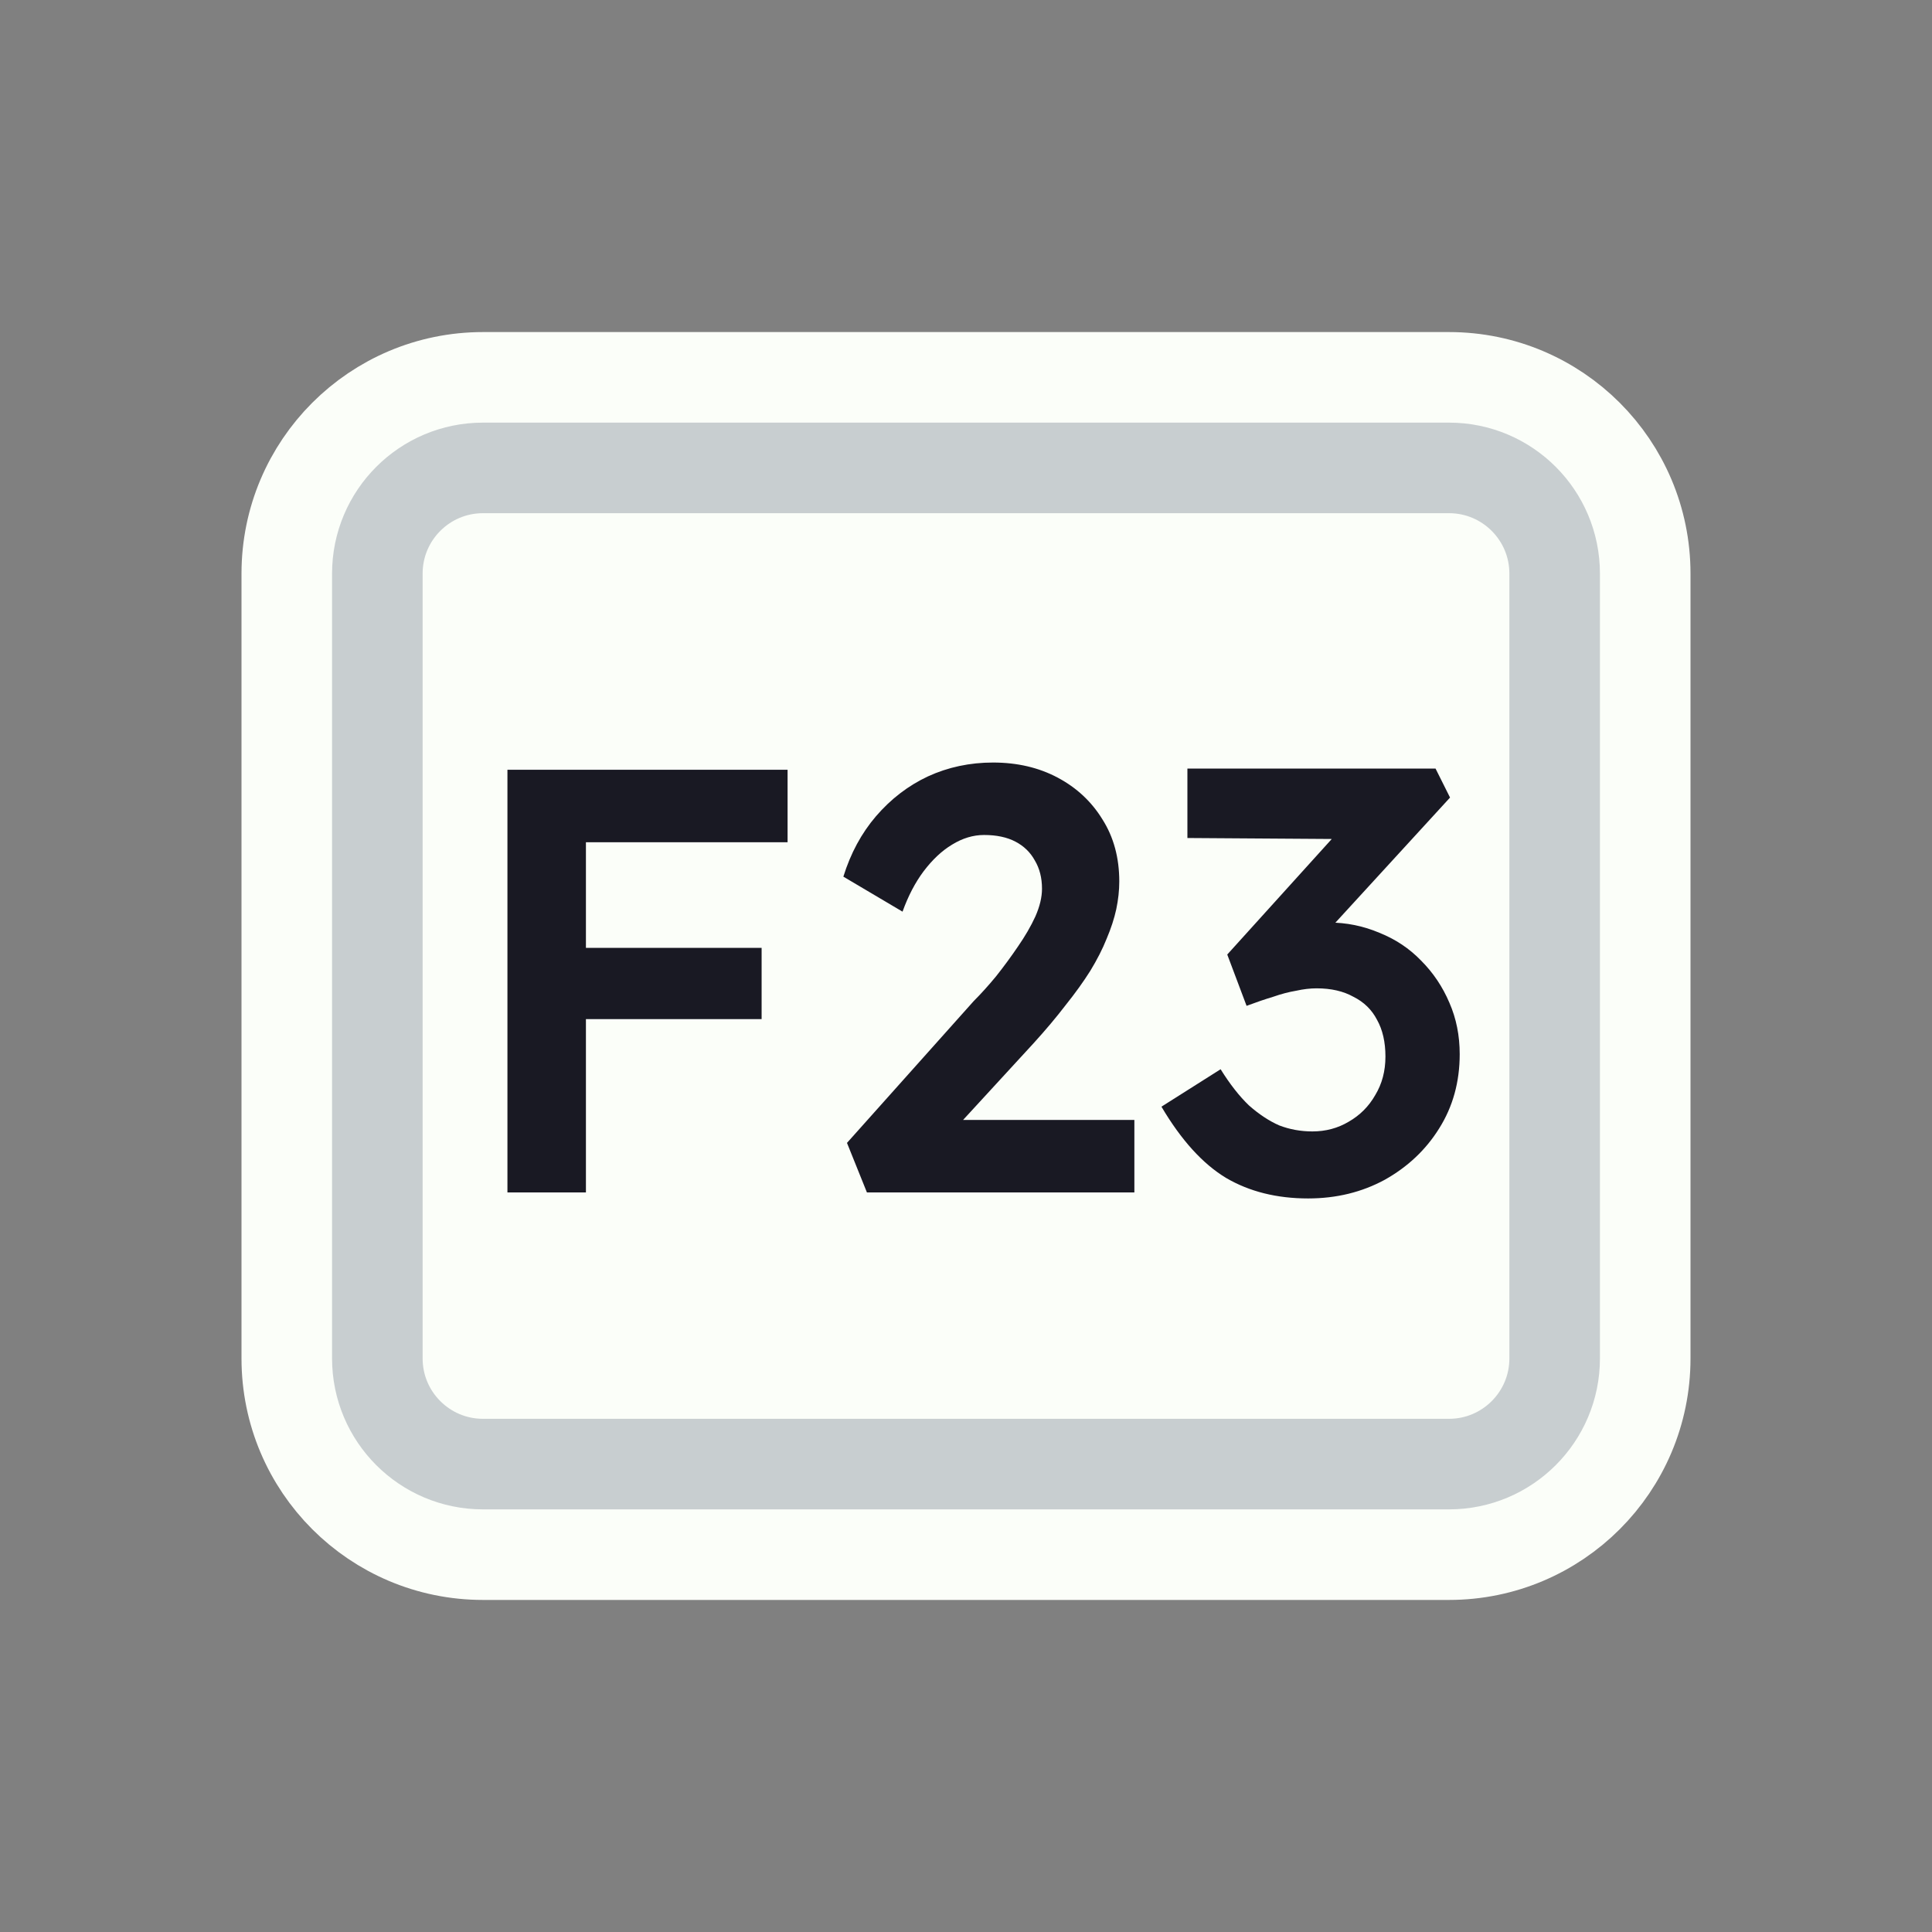 <svg width="128" height="128" viewBox="0 0 128 128" fill="none" xmlns="http://www.w3.org/2000/svg">
<rect x="0" y="0" width="128" height="128" fill="#808080" stroke="none"/>
<path d="M52 25H76H96C103.18 25 109 30.82 109 38V38.8V55.6V90C109 97.18 103.18 103 96 103H76H64H52H32C24.82 103 19 97.18 19 90V55.6V38C19 30.82 24.82 25 32 25H52Z" fill="#FBFEF9" stroke="#FBFEF9" stroke-width="6"/>
<path d="M53.5 31H74.5H96C99.866 31 103 34.134 103 38V42.4V56.8V90C103 93.866 99.866 97 96 97H74.5H64H53.5H32C28.134 97 25 93.866 25 90V56.8V38C25 34.134 28.134 31 32 31H53.5Z" stroke="#C8CED0" stroke-width="6"/>
<path d="M33.619 79V51H38.819V79H33.619ZM36.019 67.52V62.8H50.459V67.52H36.019ZM36.019 55.8V51H52.179V55.8H36.019ZM57.435 79L56.115 75.72L64.515 66.32C64.995 65.84 65.489 65.293 65.995 64.68C66.502 64.04 66.982 63.387 67.435 62.72C67.915 62.027 68.302 61.36 68.595 60.72C68.889 60.053 69.035 59.44 69.035 58.88C69.035 58.16 68.875 57.533 68.555 57C68.262 56.467 67.835 56.053 67.275 55.76C66.715 55.467 66.022 55.32 65.195 55.32C64.475 55.32 63.769 55.533 63.075 55.96C62.409 56.36 61.782 56.947 61.195 57.72C60.635 58.467 60.169 59.36 59.795 60.4L55.875 58.08C56.355 56.533 57.075 55.2 58.035 54.08C59.022 52.933 60.169 52.053 61.475 51.44C62.809 50.827 64.249 50.52 65.795 50.52C67.395 50.52 68.822 50.853 70.075 51.52C71.329 52.187 72.315 53.107 73.035 54.28C73.782 55.453 74.155 56.827 74.155 58.4C74.155 58.987 74.089 59.6 73.955 60.24C73.822 60.853 73.609 61.507 73.315 62.2C73.049 62.867 72.689 63.573 72.235 64.32C71.782 65.04 71.235 65.8 70.595 66.6C69.982 67.4 69.275 68.24 68.475 69.12L62.115 76.04L61.315 74.2H75.155V79H57.435ZM86.669 79.4C84.589 79.4 82.776 78.947 81.229 78.04C79.683 77.107 78.256 75.533 76.949 73.32L80.869 70.84C81.483 71.827 82.109 72.627 82.749 73.24C83.416 73.827 84.083 74.267 84.749 74.56C85.443 74.827 86.176 74.96 86.949 74.96C87.829 74.96 88.629 74.747 89.349 74.32C90.096 73.893 90.683 73.307 91.109 72.56C91.563 71.813 91.789 70.96 91.789 70C91.789 69.04 91.603 68.227 91.229 67.56C90.883 66.893 90.363 66.387 89.669 66.04C89.003 65.667 88.189 65.48 87.229 65.48C86.803 65.48 86.349 65.533 85.869 65.64C85.389 65.72 84.883 65.853 84.349 66.04C83.816 66.2 83.229 66.4 82.589 66.64L81.309 63.24L89.269 54.44L90.469 55.6L78.669 55.52V50.92H95.109L96.069 52.84L86.869 62.88L85.669 61.56C85.883 61.453 86.229 61.36 86.709 61.28C87.216 61.173 87.656 61.12 88.029 61.12C89.203 61.12 90.323 61.347 91.389 61.8C92.456 62.227 93.376 62.84 94.149 63.64C94.949 64.44 95.576 65.373 96.029 66.44C96.483 67.48 96.709 68.613 96.709 69.84C96.709 71.68 96.256 73.32 95.349 74.76C94.469 76.173 93.269 77.307 91.749 78.16C90.229 78.987 88.536 79.4 86.669 79.4Z" fill="#191923"/>
</svg>
